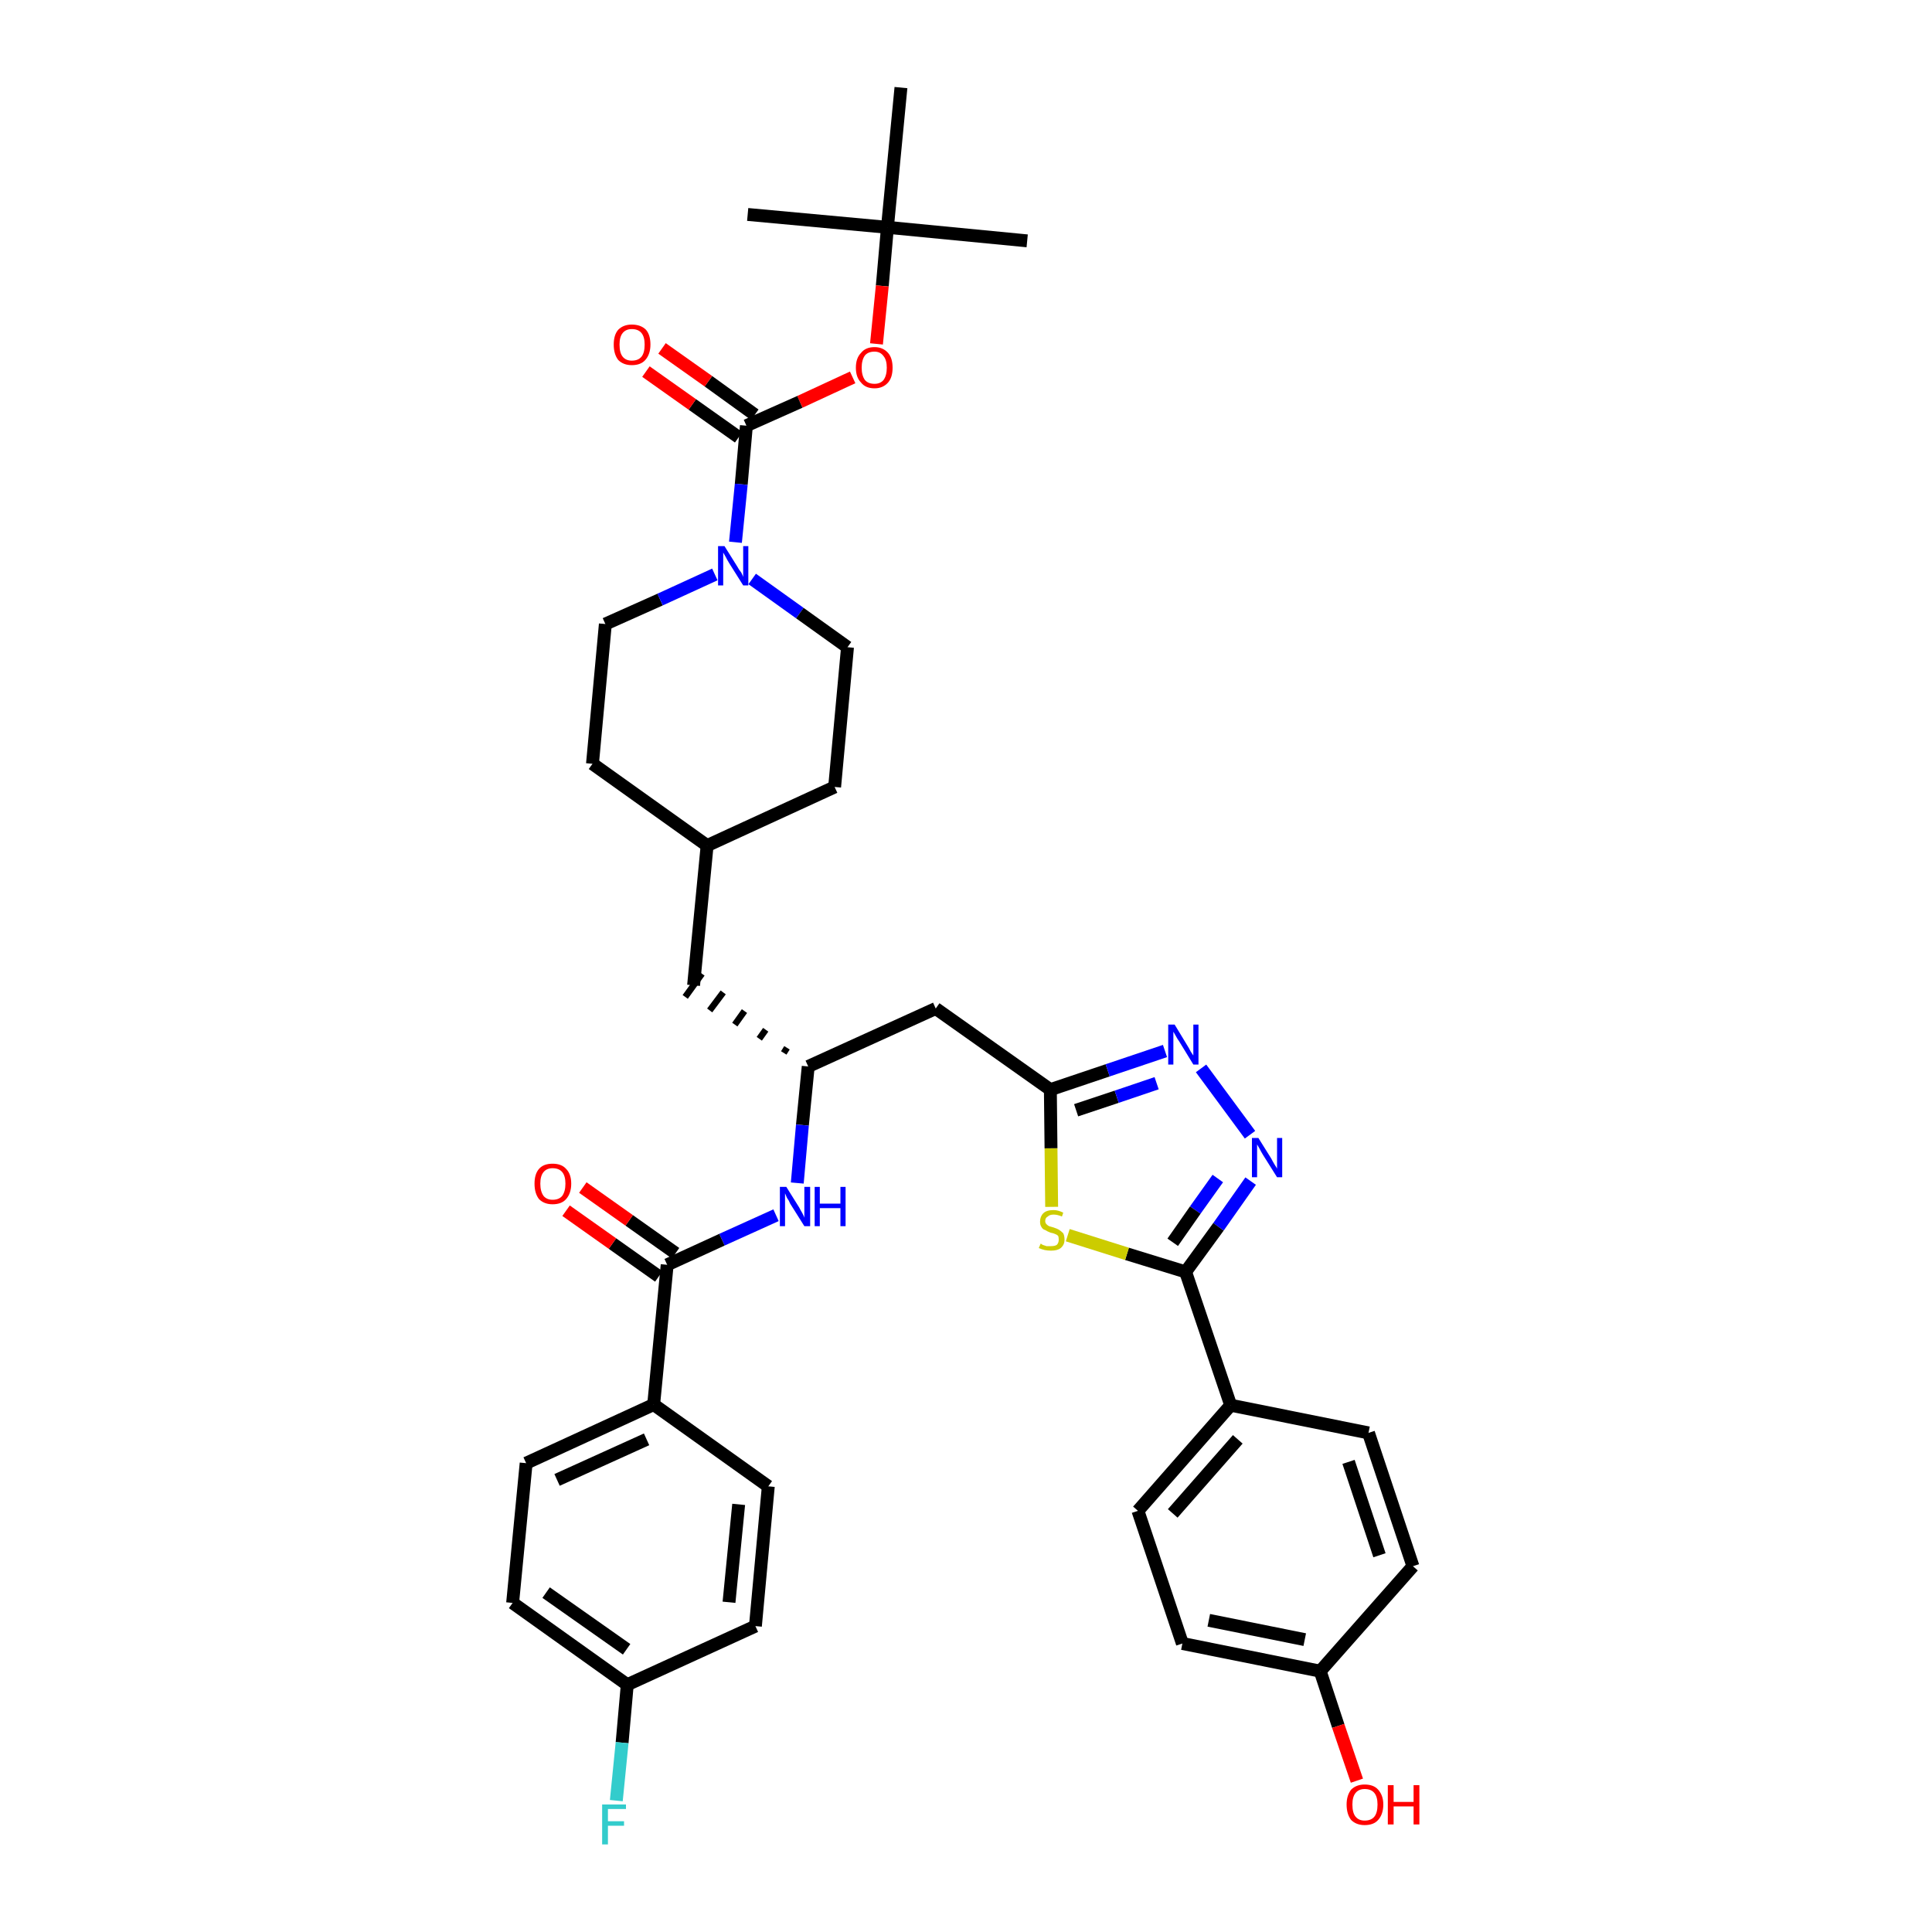 <?xml version='1.0' encoding='iso-8859-1'?>
<svg version='1.1' baseProfile='full'
              xmlns='http://www.w3.org/2000/svg'
                      xmlns:rdkit='http://www.rdkit.org/xml'
                      xmlns:xlink='http://www.w3.org/1999/xlink'
                  xml:space='preserve'
width='300px' height='300px' viewBox='0 0 300 300'>
<!-- END OF HEADER -->
<path class='bond-0 atom-0 atom-1' d='M 159.5,37.4 L 137.8,35.3' style='fill:none;fill-rule:evenodd;stroke:#000000;stroke-width:2.0px;stroke-linecap:butt;stroke-linejoin:miter;stroke-opacity:1' />
<path class='bond-1 atom-1 atom-2' d='M 137.8,35.3 L 116.1,33.3' style='fill:none;fill-rule:evenodd;stroke:#000000;stroke-width:2.0px;stroke-linecap:butt;stroke-linejoin:miter;stroke-opacity:1' />
<path class='bond-2 atom-1 atom-3' d='M 137.8,35.3 L 139.9,13.6' style='fill:none;fill-rule:evenodd;stroke:#000000;stroke-width:2.0px;stroke-linecap:butt;stroke-linejoin:miter;stroke-opacity:1' />
<path class='bond-3 atom-1 atom-4' d='M 137.8,35.3 L 137.0,44.4' style='fill:none;fill-rule:evenodd;stroke:#000000;stroke-width:2.0px;stroke-linecap:butt;stroke-linejoin:miter;stroke-opacity:1' />
<path class='bond-3 atom-1 atom-4' d='M 137.0,44.4 L 136.1,53.4' style='fill:none;fill-rule:evenodd;stroke:#FF0000;stroke-width:2.0px;stroke-linecap:butt;stroke-linejoin:miter;stroke-opacity:1' />
<path class='bond-4 atom-4 atom-5' d='M 132.4,58.6 L 124.2,62.4' style='fill:none;fill-rule:evenodd;stroke:#FF0000;stroke-width:2.0px;stroke-linecap:butt;stroke-linejoin:miter;stroke-opacity:1' />
<path class='bond-4 atom-4 atom-5' d='M 124.2,62.4 L 115.9,66.1' style='fill:none;fill-rule:evenodd;stroke:#000000;stroke-width:2.0px;stroke-linecap:butt;stroke-linejoin:miter;stroke-opacity:1' />
<path class='bond-5 atom-5 atom-6' d='M 117.2,64.4 L 110.0,59.2' style='fill:none;fill-rule:evenodd;stroke:#000000;stroke-width:2.0px;stroke-linecap:butt;stroke-linejoin:miter;stroke-opacity:1' />
<path class='bond-5 atom-5 atom-6' d='M 110.0,59.2 L 102.8,54.1' style='fill:none;fill-rule:evenodd;stroke:#FF0000;stroke-width:2.0px;stroke-linecap:butt;stroke-linejoin:miter;stroke-opacity:1' />
<path class='bond-5 atom-5 atom-6' d='M 114.7,67.9 L 107.5,62.8' style='fill:none;fill-rule:evenodd;stroke:#000000;stroke-width:2.0px;stroke-linecap:butt;stroke-linejoin:miter;stroke-opacity:1' />
<path class='bond-5 atom-5 atom-6' d='M 107.5,62.8 L 100.3,57.7' style='fill:none;fill-rule:evenodd;stroke:#FF0000;stroke-width:2.0px;stroke-linecap:butt;stroke-linejoin:miter;stroke-opacity:1' />
<path class='bond-6 atom-5 atom-7' d='M 115.9,66.1 L 115.1,75.2' style='fill:none;fill-rule:evenodd;stroke:#000000;stroke-width:2.0px;stroke-linecap:butt;stroke-linejoin:miter;stroke-opacity:1' />
<path class='bond-6 atom-5 atom-7' d='M 115.1,75.2 L 114.2,84.2' style='fill:none;fill-rule:evenodd;stroke:#0000FF;stroke-width:2.0px;stroke-linecap:butt;stroke-linejoin:miter;stroke-opacity:1' />
<path class='bond-7 atom-7 atom-8' d='M 116.8,89.9 L 124.2,95.2' style='fill:none;fill-rule:evenodd;stroke:#0000FF;stroke-width:2.0px;stroke-linecap:butt;stroke-linejoin:miter;stroke-opacity:1' />
<path class='bond-7 atom-7 atom-8' d='M 124.2,95.2 L 131.6,100.5' style='fill:none;fill-rule:evenodd;stroke:#000000;stroke-width:2.0px;stroke-linecap:butt;stroke-linejoin:miter;stroke-opacity:1' />
<path class='bond-37 atom-37 atom-7' d='M 94.0,96.9 L 102.5,93.1' style='fill:none;fill-rule:evenodd;stroke:#000000;stroke-width:2.0px;stroke-linecap:butt;stroke-linejoin:miter;stroke-opacity:1' />
<path class='bond-37 atom-37 atom-7' d='M 102.5,93.1 L 111.0,89.2' style='fill:none;fill-rule:evenodd;stroke:#0000FF;stroke-width:2.0px;stroke-linecap:butt;stroke-linejoin:miter;stroke-opacity:1' />
<path class='bond-8 atom-8 atom-9' d='M 131.6,100.5 L 129.6,122.2' style='fill:none;fill-rule:evenodd;stroke:#000000;stroke-width:2.0px;stroke-linecap:butt;stroke-linejoin:miter;stroke-opacity:1' />
<path class='bond-9 atom-9 atom-10' d='M 129.6,122.2 L 109.8,131.3' style='fill:none;fill-rule:evenodd;stroke:#000000;stroke-width:2.0px;stroke-linecap:butt;stroke-linejoin:miter;stroke-opacity:1' />
<path class='bond-10 atom-10 atom-11' d='M 109.8,131.3 L 107.7,153.0' style='fill:none;fill-rule:evenodd;stroke:#000000;stroke-width:2.0px;stroke-linecap:butt;stroke-linejoin:miter;stroke-opacity:1' />
<path class='bond-35 atom-10 atom-36' d='M 109.8,131.3 L 92.0,118.6' style='fill:none;fill-rule:evenodd;stroke:#000000;stroke-width:2.0px;stroke-linecap:butt;stroke-linejoin:miter;stroke-opacity:1' />
<path class='bond-11 atom-12 atom-11' d='M 122.2,162.7 L 121.7,163.5' style='fill:none;fill-rule:evenodd;stroke:#000000;stroke-width:1.0px;stroke-linecap:butt;stroke-linejoin:miter;stroke-opacity:1' />
<path class='bond-11 atom-12 atom-11' d='M 118.9,159.9 L 117.9,161.3' style='fill:none;fill-rule:evenodd;stroke:#000000;stroke-width:1.0px;stroke-linecap:butt;stroke-linejoin:miter;stroke-opacity:1' />
<path class='bond-11 atom-12 atom-11' d='M 115.6,157.0 L 114.1,159.1' style='fill:none;fill-rule:evenodd;stroke:#000000;stroke-width:1.0px;stroke-linecap:butt;stroke-linejoin:miter;stroke-opacity:1' />
<path class='bond-11 atom-12 atom-11' d='M 112.3,154.1 L 110.2,156.9' style='fill:none;fill-rule:evenodd;stroke:#000000;stroke-width:1.0px;stroke-linecap:butt;stroke-linejoin:miter;stroke-opacity:1' />
<path class='bond-11 atom-12 atom-11' d='M 109.0,151.2 L 106.4,154.8' style='fill:none;fill-rule:evenodd;stroke:#000000;stroke-width:1.0px;stroke-linecap:butt;stroke-linejoin:miter;stroke-opacity:1' />
<path class='bond-12 atom-12 atom-13' d='M 125.5,165.6 L 145.3,156.6' style='fill:none;fill-rule:evenodd;stroke:#000000;stroke-width:2.0px;stroke-linecap:butt;stroke-linejoin:miter;stroke-opacity:1' />
<path class='bond-25 atom-12 atom-26' d='M 125.5,165.6 L 124.6,174.7' style='fill:none;fill-rule:evenodd;stroke:#000000;stroke-width:2.0px;stroke-linecap:butt;stroke-linejoin:miter;stroke-opacity:1' />
<path class='bond-25 atom-12 atom-26' d='M 124.6,174.7 L 123.8,183.7' style='fill:none;fill-rule:evenodd;stroke:#0000FF;stroke-width:2.0px;stroke-linecap:butt;stroke-linejoin:miter;stroke-opacity:1' />
<path class='bond-13 atom-13 atom-14' d='M 145.3,156.6 L 163.1,169.2' style='fill:none;fill-rule:evenodd;stroke:#000000;stroke-width:2.0px;stroke-linecap:butt;stroke-linejoin:miter;stroke-opacity:1' />
<path class='bond-14 atom-14 atom-15' d='M 163.1,169.2 L 172.0,166.2' style='fill:none;fill-rule:evenodd;stroke:#000000;stroke-width:2.0px;stroke-linecap:butt;stroke-linejoin:miter;stroke-opacity:1' />
<path class='bond-14 atom-14 atom-15' d='M 172.0,166.2 L 180.9,163.2' style='fill:none;fill-rule:evenodd;stroke:#0000FF;stroke-width:2.0px;stroke-linecap:butt;stroke-linejoin:miter;stroke-opacity:1' />
<path class='bond-14 atom-14 atom-15' d='M 167.1,172.4 L 173.4,170.3' style='fill:none;fill-rule:evenodd;stroke:#000000;stroke-width:2.0px;stroke-linecap:butt;stroke-linejoin:miter;stroke-opacity:1' />
<path class='bond-14 atom-14 atom-15' d='M 173.4,170.3 L 179.6,168.2' style='fill:none;fill-rule:evenodd;stroke:#0000FF;stroke-width:2.0px;stroke-linecap:butt;stroke-linejoin:miter;stroke-opacity:1' />
<path class='bond-38 atom-25 atom-14' d='M 163.3,187.4 L 163.2,178.3' style='fill:none;fill-rule:evenodd;stroke:#CCCC00;stroke-width:2.0px;stroke-linecap:butt;stroke-linejoin:miter;stroke-opacity:1' />
<path class='bond-38 atom-25 atom-14' d='M 163.2,178.3 L 163.1,169.2' style='fill:none;fill-rule:evenodd;stroke:#000000;stroke-width:2.0px;stroke-linecap:butt;stroke-linejoin:miter;stroke-opacity:1' />
<path class='bond-15 atom-15 atom-16' d='M 186.5,165.9 L 194.1,176.2' style='fill:none;fill-rule:evenodd;stroke:#0000FF;stroke-width:2.0px;stroke-linecap:butt;stroke-linejoin:miter;stroke-opacity:1' />
<path class='bond-16 atom-16 atom-17' d='M 194.2,183.4 L 189.2,190.5' style='fill:none;fill-rule:evenodd;stroke:#0000FF;stroke-width:2.0px;stroke-linecap:butt;stroke-linejoin:miter;stroke-opacity:1' />
<path class='bond-16 atom-16 atom-17' d='M 189.2,190.5 L 184.1,197.5' style='fill:none;fill-rule:evenodd;stroke:#000000;stroke-width:2.0px;stroke-linecap:butt;stroke-linejoin:miter;stroke-opacity:1' />
<path class='bond-16 atom-16 atom-17' d='M 189.1,183.0 L 185.6,187.9' style='fill:none;fill-rule:evenodd;stroke:#0000FF;stroke-width:2.0px;stroke-linecap:butt;stroke-linejoin:miter;stroke-opacity:1' />
<path class='bond-16 atom-16 atom-17' d='M 185.6,187.9 L 182.1,192.9' style='fill:none;fill-rule:evenodd;stroke:#000000;stroke-width:2.0px;stroke-linecap:butt;stroke-linejoin:miter;stroke-opacity:1' />
<path class='bond-17 atom-17 atom-18' d='M 184.1,197.5 L 191.1,218.2' style='fill:none;fill-rule:evenodd;stroke:#000000;stroke-width:2.0px;stroke-linecap:butt;stroke-linejoin:miter;stroke-opacity:1' />
<path class='bond-24 atom-17 atom-25' d='M 184.1,197.5 L 175.0,194.7' style='fill:none;fill-rule:evenodd;stroke:#000000;stroke-width:2.0px;stroke-linecap:butt;stroke-linejoin:miter;stroke-opacity:1' />
<path class='bond-24 atom-17 atom-25' d='M 175.0,194.7 L 165.8,191.8' style='fill:none;fill-rule:evenodd;stroke:#CCCC00;stroke-width:2.0px;stroke-linecap:butt;stroke-linejoin:miter;stroke-opacity:1' />
<path class='bond-18 atom-18 atom-19' d='M 191.1,218.2 L 176.7,234.6' style='fill:none;fill-rule:evenodd;stroke:#000000;stroke-width:2.0px;stroke-linecap:butt;stroke-linejoin:miter;stroke-opacity:1' />
<path class='bond-18 atom-18 atom-19' d='M 192.2,223.5 L 182.1,235.0' style='fill:none;fill-rule:evenodd;stroke:#000000;stroke-width:2.0px;stroke-linecap:butt;stroke-linejoin:miter;stroke-opacity:1' />
<path class='bond-40 atom-24 atom-18' d='M 212.5,222.5 L 191.1,218.2' style='fill:none;fill-rule:evenodd;stroke:#000000;stroke-width:2.0px;stroke-linecap:butt;stroke-linejoin:miter;stroke-opacity:1' />
<path class='bond-19 atom-19 atom-20' d='M 176.7,234.6 L 183.6,255.2' style='fill:none;fill-rule:evenodd;stroke:#000000;stroke-width:2.0px;stroke-linecap:butt;stroke-linejoin:miter;stroke-opacity:1' />
<path class='bond-20 atom-20 atom-21' d='M 183.6,255.2 L 205.0,259.5' style='fill:none;fill-rule:evenodd;stroke:#000000;stroke-width:2.0px;stroke-linecap:butt;stroke-linejoin:miter;stroke-opacity:1' />
<path class='bond-20 atom-20 atom-21' d='M 187.7,251.6 L 202.6,254.6' style='fill:none;fill-rule:evenodd;stroke:#000000;stroke-width:2.0px;stroke-linecap:butt;stroke-linejoin:miter;stroke-opacity:1' />
<path class='bond-21 atom-21 atom-22' d='M 205.0,259.5 L 207.8,268.0' style='fill:none;fill-rule:evenodd;stroke:#000000;stroke-width:2.0px;stroke-linecap:butt;stroke-linejoin:miter;stroke-opacity:1' />
<path class='bond-21 atom-21 atom-22' d='M 207.8,268.0 L 210.7,276.5' style='fill:none;fill-rule:evenodd;stroke:#FF0000;stroke-width:2.0px;stroke-linecap:butt;stroke-linejoin:miter;stroke-opacity:1' />
<path class='bond-22 atom-21 atom-23' d='M 205.0,259.5 L 219.4,243.2' style='fill:none;fill-rule:evenodd;stroke:#000000;stroke-width:2.0px;stroke-linecap:butt;stroke-linejoin:miter;stroke-opacity:1' />
<path class='bond-23 atom-23 atom-24' d='M 219.4,243.2 L 212.5,222.5' style='fill:none;fill-rule:evenodd;stroke:#000000;stroke-width:2.0px;stroke-linecap:butt;stroke-linejoin:miter;stroke-opacity:1' />
<path class='bond-23 atom-23 atom-24' d='M 214.2,241.5 L 209.4,227.0' style='fill:none;fill-rule:evenodd;stroke:#000000;stroke-width:2.0px;stroke-linecap:butt;stroke-linejoin:miter;stroke-opacity:1' />
<path class='bond-26 atom-26 atom-27' d='M 120.5,188.7 L 112.1,192.5' style='fill:none;fill-rule:evenodd;stroke:#0000FF;stroke-width:2.0px;stroke-linecap:butt;stroke-linejoin:miter;stroke-opacity:1' />
<path class='bond-26 atom-26 atom-27' d='M 112.1,192.5 L 103.6,196.4' style='fill:none;fill-rule:evenodd;stroke:#000000;stroke-width:2.0px;stroke-linecap:butt;stroke-linejoin:miter;stroke-opacity:1' />
<path class='bond-27 atom-27 atom-28' d='M 104.9,194.6 L 97.7,189.5' style='fill:none;fill-rule:evenodd;stroke:#000000;stroke-width:2.0px;stroke-linecap:butt;stroke-linejoin:miter;stroke-opacity:1' />
<path class='bond-27 atom-27 atom-28' d='M 97.7,189.5 L 90.5,184.4' style='fill:none;fill-rule:evenodd;stroke:#FF0000;stroke-width:2.0px;stroke-linecap:butt;stroke-linejoin:miter;stroke-opacity:1' />
<path class='bond-27 atom-27 atom-28' d='M 102.3,198.2 L 95.1,193.1' style='fill:none;fill-rule:evenodd;stroke:#000000;stroke-width:2.0px;stroke-linecap:butt;stroke-linejoin:miter;stroke-opacity:1' />
<path class='bond-27 atom-27 atom-28' d='M 95.1,193.1 L 87.9,188.0' style='fill:none;fill-rule:evenodd;stroke:#FF0000;stroke-width:2.0px;stroke-linecap:butt;stroke-linejoin:miter;stroke-opacity:1' />
<path class='bond-28 atom-27 atom-29' d='M 103.6,196.4 L 101.5,218.1' style='fill:none;fill-rule:evenodd;stroke:#000000;stroke-width:2.0px;stroke-linecap:butt;stroke-linejoin:miter;stroke-opacity:1' />
<path class='bond-29 atom-29 atom-30' d='M 101.5,218.1 L 81.7,227.2' style='fill:none;fill-rule:evenodd;stroke:#000000;stroke-width:2.0px;stroke-linecap:butt;stroke-linejoin:miter;stroke-opacity:1' />
<path class='bond-29 atom-29 atom-30' d='M 100.4,223.5 L 86.5,229.8' style='fill:none;fill-rule:evenodd;stroke:#000000;stroke-width:2.0px;stroke-linecap:butt;stroke-linejoin:miter;stroke-opacity:1' />
<path class='bond-39 atom-35 atom-29' d='M 119.3,230.8 L 101.5,218.1' style='fill:none;fill-rule:evenodd;stroke:#000000;stroke-width:2.0px;stroke-linecap:butt;stroke-linejoin:miter;stroke-opacity:1' />
<path class='bond-30 atom-30 atom-31' d='M 81.7,227.2 L 79.6,248.9' style='fill:none;fill-rule:evenodd;stroke:#000000;stroke-width:2.0px;stroke-linecap:butt;stroke-linejoin:miter;stroke-opacity:1' />
<path class='bond-31 atom-31 atom-32' d='M 79.6,248.9 L 97.4,261.6' style='fill:none;fill-rule:evenodd;stroke:#000000;stroke-width:2.0px;stroke-linecap:butt;stroke-linejoin:miter;stroke-opacity:1' />
<path class='bond-31 atom-31 atom-32' d='M 84.8,247.3 L 97.3,256.1' style='fill:none;fill-rule:evenodd;stroke:#000000;stroke-width:2.0px;stroke-linecap:butt;stroke-linejoin:miter;stroke-opacity:1' />
<path class='bond-32 atom-32 atom-33' d='M 97.4,261.6 L 96.6,270.6' style='fill:none;fill-rule:evenodd;stroke:#000000;stroke-width:2.0px;stroke-linecap:butt;stroke-linejoin:miter;stroke-opacity:1' />
<path class='bond-32 atom-32 atom-33' d='M 96.6,270.6 L 95.7,279.6' style='fill:none;fill-rule:evenodd;stroke:#33CCCC;stroke-width:2.0px;stroke-linecap:butt;stroke-linejoin:miter;stroke-opacity:1' />
<path class='bond-33 atom-32 atom-34' d='M 97.4,261.6 L 117.3,252.5' style='fill:none;fill-rule:evenodd;stroke:#000000;stroke-width:2.0px;stroke-linecap:butt;stroke-linejoin:miter;stroke-opacity:1' />
<path class='bond-34 atom-34 atom-35' d='M 117.3,252.5 L 119.3,230.8' style='fill:none;fill-rule:evenodd;stroke:#000000;stroke-width:2.0px;stroke-linecap:butt;stroke-linejoin:miter;stroke-opacity:1' />
<path class='bond-34 atom-34 atom-35' d='M 113.2,248.8 L 114.7,233.6' style='fill:none;fill-rule:evenodd;stroke:#000000;stroke-width:2.0px;stroke-linecap:butt;stroke-linejoin:miter;stroke-opacity:1' />
<path class='bond-36 atom-36 atom-37' d='M 92.0,118.6 L 94.0,96.9' style='fill:none;fill-rule:evenodd;stroke:#000000;stroke-width:2.0px;stroke-linecap:butt;stroke-linejoin:miter;stroke-opacity:1' />
<path  class='atom-4' d='M 132.9 57.1
Q 132.9 55.6, 133.7 54.8
Q 134.4 53.9, 135.8 53.9
Q 137.1 53.9, 137.9 54.8
Q 138.6 55.6, 138.6 57.1
Q 138.6 58.6, 137.9 59.4
Q 137.1 60.3, 135.8 60.3
Q 134.4 60.3, 133.7 59.4
Q 132.9 58.6, 132.9 57.1
M 135.8 59.6
Q 136.7 59.6, 137.2 59.0
Q 137.7 58.3, 137.7 57.1
Q 137.7 55.9, 137.2 55.3
Q 136.7 54.6, 135.8 54.6
Q 134.8 54.6, 134.3 55.2
Q 133.8 55.9, 133.8 57.1
Q 133.8 58.3, 134.3 59.0
Q 134.8 59.6, 135.8 59.6
' fill='#FF0000'/>
<path  class='atom-6' d='M 95.3 53.5
Q 95.3 52.0, 96.0 51.2
Q 96.8 50.4, 98.1 50.4
Q 99.5 50.4, 100.3 51.2
Q 101.0 52.0, 101.0 53.5
Q 101.0 55.0, 100.2 55.9
Q 99.5 56.7, 98.1 56.7
Q 96.8 56.7, 96.0 55.9
Q 95.3 55.0, 95.3 53.5
M 98.1 56.0
Q 99.1 56.0, 99.6 55.4
Q 100.1 54.8, 100.1 53.5
Q 100.1 52.3, 99.6 51.7
Q 99.1 51.1, 98.1 51.1
Q 97.2 51.1, 96.7 51.7
Q 96.2 52.3, 96.2 53.5
Q 96.2 54.8, 96.7 55.4
Q 97.2 56.0, 98.1 56.0
' fill='#FF0000'/>
<path  class='atom-7' d='M 112.5 84.8
L 114.5 88.0
Q 114.7 88.4, 115.1 88.9
Q 115.4 89.5, 115.4 89.6
L 115.4 84.8
L 116.2 84.8
L 116.2 90.9
L 115.4 90.9
L 113.2 87.4
Q 112.9 86.9, 112.7 86.5
Q 112.4 86.0, 112.3 85.8
L 112.3 90.9
L 111.5 90.9
L 111.5 84.8
L 112.5 84.8
' fill='#0000FF'/>
<path  class='atom-15' d='M 182.4 159.1
L 184.4 162.4
Q 184.6 162.7, 184.9 163.3
Q 185.3 163.9, 185.3 163.9
L 185.3 159.1
L 186.1 159.1
L 186.1 165.3
L 185.3 165.3
L 183.1 161.7
Q 182.8 161.3, 182.6 160.9
Q 182.3 160.4, 182.2 160.2
L 182.2 165.3
L 181.4 165.3
L 181.4 159.1
L 182.4 159.1
' fill='#0000FF'/>
<path  class='atom-16' d='M 195.4 176.7
L 197.4 179.9
Q 197.6 180.3, 197.9 180.8
Q 198.3 181.4, 198.3 181.5
L 198.3 176.7
L 199.1 176.7
L 199.1 182.8
L 198.3 182.8
L 196.1 179.3
Q 195.8 178.8, 195.6 178.4
Q 195.3 177.9, 195.2 177.7
L 195.2 182.8
L 194.4 182.8
L 194.4 176.7
L 195.4 176.7
' fill='#0000FF'/>
<path  class='atom-22' d='M 209.1 280.2
Q 209.1 278.8, 209.8 277.9
Q 210.6 277.1, 211.9 277.1
Q 213.3 277.1, 214.0 277.9
Q 214.8 278.8, 214.8 280.2
Q 214.8 281.7, 214.0 282.6
Q 213.3 283.4, 211.9 283.4
Q 210.6 283.4, 209.8 282.6
Q 209.1 281.7, 209.1 280.2
M 211.9 282.7
Q 212.9 282.7, 213.4 282.1
Q 213.9 281.5, 213.9 280.2
Q 213.9 279.0, 213.4 278.4
Q 212.9 277.8, 211.9 277.8
Q 211.0 277.8, 210.5 278.4
Q 210.0 279.0, 210.0 280.2
Q 210.0 281.5, 210.5 282.1
Q 211.0 282.7, 211.9 282.7
' fill='#FF0000'/>
<path  class='atom-22' d='M 215.5 277.2
L 216.4 277.2
L 216.4 279.8
L 219.5 279.8
L 219.5 277.2
L 220.4 277.2
L 220.4 283.3
L 219.5 283.3
L 219.5 280.5
L 216.4 280.5
L 216.4 283.3
L 215.5 283.3
L 215.5 277.2
' fill='#FF0000'/>
<path  class='atom-25' d='M 161.6 193.1
Q 161.6 193.1, 161.9 193.3
Q 162.2 193.4, 162.5 193.5
Q 162.9 193.5, 163.2 193.5
Q 163.8 193.5, 164.1 193.3
Q 164.4 193.0, 164.4 192.5
Q 164.4 192.1, 164.3 191.9
Q 164.1 191.7, 163.8 191.6
Q 163.6 191.5, 163.1 191.4
Q 162.6 191.2, 162.3 191.0
Q 161.9 190.9, 161.7 190.5
Q 161.5 190.2, 161.5 189.7
Q 161.5 188.9, 162.0 188.4
Q 162.5 187.9, 163.6 187.9
Q 164.3 187.9, 165.1 188.3
L 164.9 188.9
Q 164.2 188.6, 163.6 188.6
Q 163.0 188.6, 162.7 188.9
Q 162.3 189.1, 162.3 189.6
Q 162.3 189.9, 162.5 190.1
Q 162.7 190.3, 162.9 190.4
Q 163.2 190.5, 163.6 190.6
Q 164.2 190.8, 164.5 191.0
Q 164.8 191.2, 165.1 191.5
Q 165.3 191.9, 165.3 192.5
Q 165.3 193.3, 164.7 193.8
Q 164.2 194.2, 163.2 194.2
Q 162.7 194.2, 162.2 194.1
Q 161.8 194.0, 161.3 193.8
L 161.6 193.1
' fill='#CCCC00'/>
<path  class='atom-26' d='M 122.1 184.3
L 124.1 187.5
Q 124.3 187.9, 124.6 188.4
Q 124.9 189.0, 124.9 189.1
L 124.9 184.3
L 125.8 184.3
L 125.8 190.4
L 124.9 190.4
L 122.7 186.9
Q 122.5 186.4, 122.2 186.0
Q 122.0 185.5, 121.9 185.3
L 121.9 190.4
L 121.1 190.4
L 121.1 184.3
L 122.1 184.3
' fill='#0000FF'/>
<path  class='atom-26' d='M 126.5 184.3
L 127.3 184.3
L 127.3 186.9
L 130.5 186.9
L 130.5 184.3
L 131.3 184.3
L 131.3 190.4
L 130.5 190.4
L 130.5 187.6
L 127.3 187.6
L 127.3 190.4
L 126.5 190.4
L 126.5 184.3
' fill='#0000FF'/>
<path  class='atom-28' d='M 83.0 183.8
Q 83.0 182.3, 83.7 181.5
Q 84.4 180.7, 85.8 180.7
Q 87.2 180.7, 87.9 181.5
Q 88.7 182.3, 88.7 183.8
Q 88.7 185.3, 87.9 186.2
Q 87.2 187.0, 85.8 187.0
Q 84.5 187.0, 83.7 186.2
Q 83.0 185.3, 83.0 183.8
M 85.8 186.3
Q 86.8 186.3, 87.3 185.7
Q 87.8 185.0, 87.8 183.8
Q 87.8 182.6, 87.3 182.0
Q 86.8 181.4, 85.8 181.4
Q 84.9 181.4, 84.4 182.0
Q 83.9 182.6, 83.9 183.8
Q 83.9 185.0, 84.4 185.7
Q 84.9 186.3, 85.8 186.3
' fill='#FF0000'/>
<path  class='atom-33' d='M 93.5 280.2
L 97.2 280.2
L 97.2 280.9
L 94.4 280.9
L 94.4 282.8
L 96.9 282.8
L 96.9 283.5
L 94.4 283.5
L 94.4 286.4
L 93.5 286.4
L 93.5 280.2
' fill='#33CCCC'/>
</svg>
